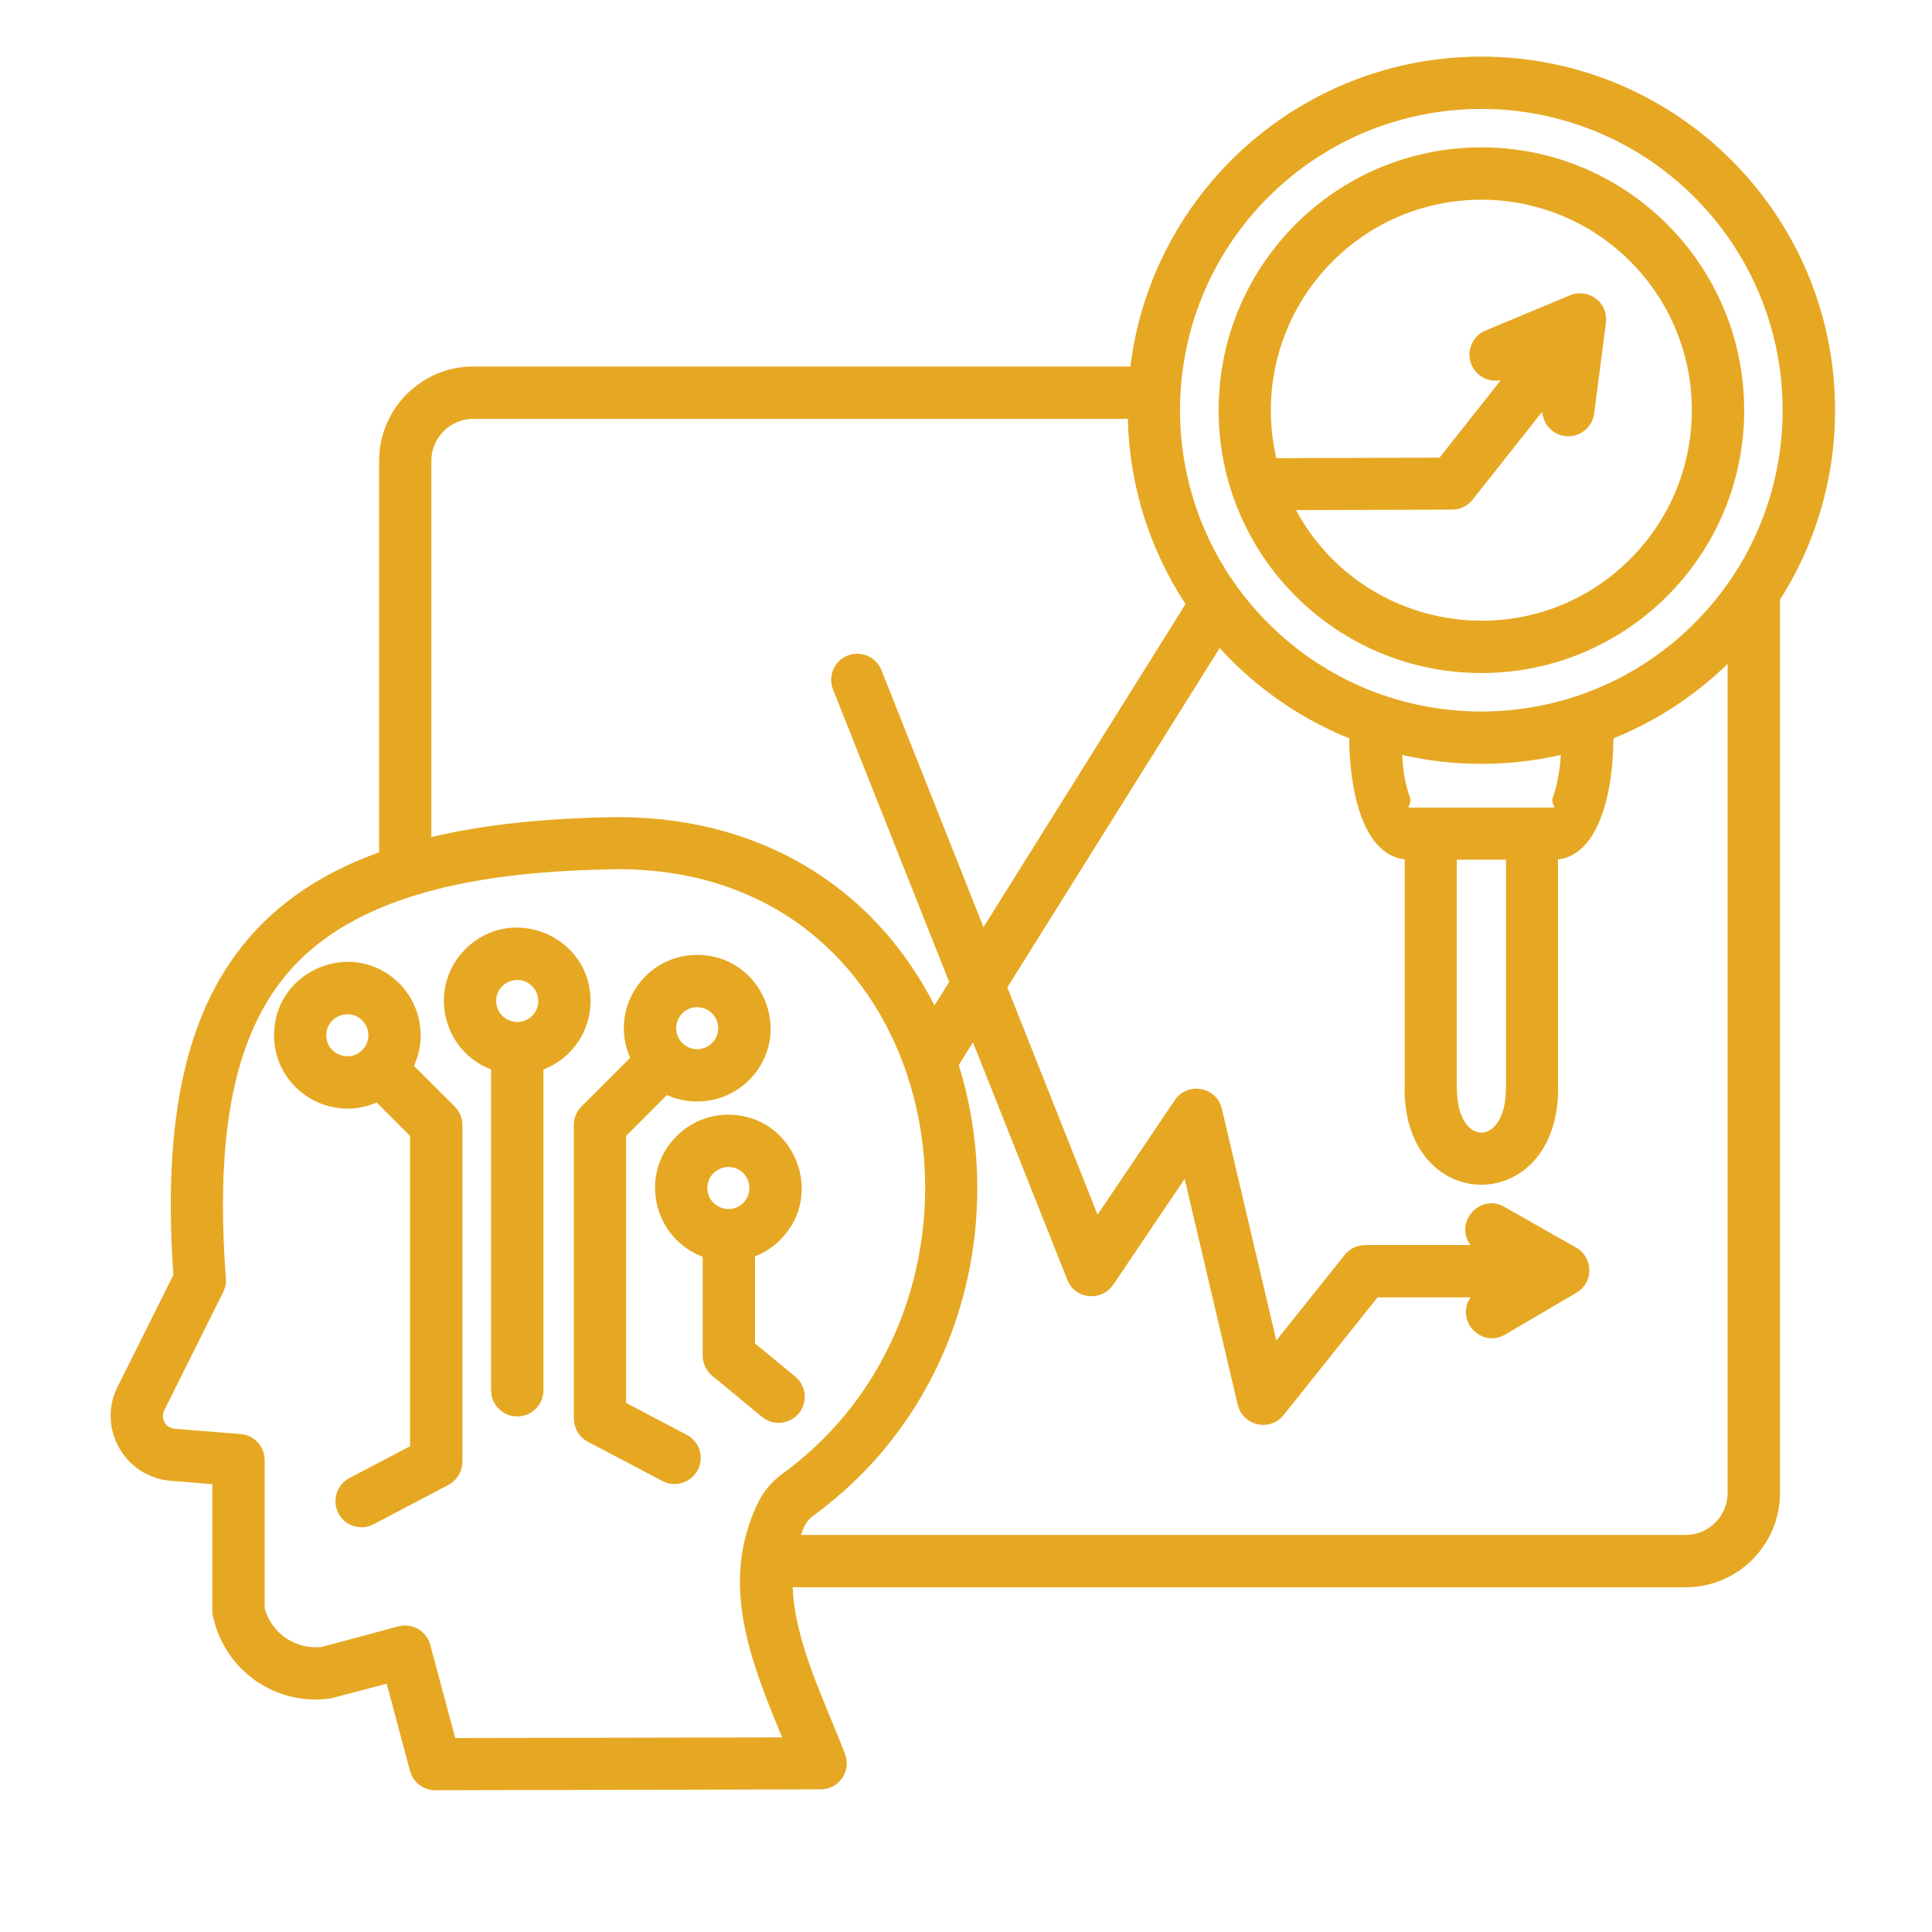 <svg xmlns="http://www.w3.org/2000/svg" xmlns:xlink="http://www.w3.org/1999/xlink" width="500" zoomAndPan="magnify" viewBox="0 0 375 375" height="500" preserveAspectRatio="xMidYMid meet" version="1.2"><defs><clipPath id="06aec9667d"><path d="M 21 10.992 L 356.25 10.992 L 356.25 347.742 L 21 347.742 Z M 21 10.992 "/></clipPath></defs><g id="00663adc58"><g clip-rule="nonzero" clip-path="url(#06aec9667d)"><path style=" stroke:none;fill-rule:nonzero;fill:#e6a823;fill-opacity:1;" d="M 291.297 73.793 C 288.977 74.262 286.547 73.051 285.602 70.77 C 284.535 68.18 285.77 65.219 288.336 64.148 L 304.742 57.32 C 308.238 55.863 312.371 58.621 311.668 62.98 L 309.426 80.246 C 309.078 83.023 306.527 84.996 303.77 84.648 C 301.305 84.324 299.477 82.285 299.355 79.898 L 285.828 97 C 284.84 98.254 283.363 98.914 281.859 98.914 L 251.559 99.016 C 264.535 123.008 297.031 127.902 316.418 108.516 C 332.375 92.562 332.375 66.676 316.418 50.73 C 300.465 34.773 274.602 34.773 258.652 50.73 C 248.805 60.578 244.488 74.922 247.738 88.93 L 279.418 88.828 Z M 175.867 208.012 C 175.789 207.809 175.723 207.621 175.664 207.418 C 172.023 197.141 165.879 187.953 157.387 181.105 C 147.516 173.148 134.383 168.363 118.227 168.734 C 96.801 169.203 71.027 172.207 56.754 187.828 C 45.348 200.348 41.75 220 43.844 248.148 C 43.926 249.09 43.723 249.996 43.328 250.781 L 31.898 273.719 C 31.082 275.367 32.145 277.172 33.914 277.316 L 46.703 278.348 C 49.355 278.551 51.367 280.789 51.367 283.402 L 51.367 312.121 C 52.004 314.527 53.484 316.539 55.41 317.902 C 57.43 319.301 59.938 319.977 62.547 319.648 L 77.309 315.68 C 80.02 314.965 82.797 316.566 83.516 319.277 L 88.367 337.352 L 151.812 337.227 C 145.77 322.613 139.562 307.398 147.082 291.777 C 148.191 289.477 149.773 287.586 151.867 286.062 C 165.727 275.969 174.215 261.781 177.711 246.754 C 180.742 233.793 180.059 220.203 175.867 208.012 Z M 181.379 195.148 L 184.238 190.605 L 161.68 133.805 C 160.652 131.215 161.93 128.281 164.516 127.25 C 167.129 126.219 170.066 127.496 171.094 130.086 L 190.895 179.961 L 230.113 117.254 C 223.312 106.891 219.223 94.562 218.91 81.297 L 91.871 81.297 C 87.41 81.297 83.727 84.961 83.727 89.422 L 83.727 162.469 C 93.531 160.145 104.926 158.891 118.016 158.625 C 146.59 157.977 169.414 171.648 181.379 195.148 Z M 236.738 125.785 L 195.52 191.652 L 213.035 235.766 L 228.02 213.547 C 230.484 209.883 236.199 210.891 237.188 215.316 L 247.73 260.191 L 260.988 243.602 C 261.977 242.324 263.453 241.684 264.957 241.684 L 264.957 241.664 L 285.406 241.664 C 282.203 237.328 287.215 231.547 291.984 234.246 L 305.926 242.156 C 309.254 244.051 309.477 249.004 305.781 251.039 L 292.152 259.039 C 287.504 261.773 282.391 256.242 285.43 251.824 L 267.379 251.824 L 249.246 274.539 C 246.535 278.055 241.211 276.734 240.238 272.645 L 229.941 228.82 L 216.074 249.379 L 216.051 249.379 C 213.832 252.672 208.691 252.258 207.168 248.414 L 188.848 202.305 L 186.094 206.723 C 190.285 220.168 190.863 234.902 187.594 249.012 C 183.562 266.277 173.801 282.582 157.809 294.234 C 156.496 295.18 156.016 296.434 155.445 297.934 L 327.203 297.934 C 331.664 297.934 335.324 294.273 335.324 289.812 L 335.324 128.867 C 328.996 135.016 321.488 139.969 313.164 143.32 L 313.164 143.836 L 313.141 143.836 C 313.141 152.082 310.922 165.832 302.406 166.82 L 302.406 211.281 L 302.43 211.281 C 302.43 236.18 272.621 236.18 272.621 211.281 L 272.645 211.281 L 272.645 166.797 C 263.902 165.789 261.887 151.625 261.887 143.32 C 252.242 139.41 243.648 133.391 236.738 125.785 Z M 287.539 28.602 C 315.699 28.602 338.547 51.441 338.547 79.629 C 338.547 107.793 315.707 130.637 287.539 130.637 C 259.355 130.637 236.535 107.797 236.535 79.629 C 236.535 51.449 259.348 28.602 287.539 28.602 Z M 287.539 10.988 C 325.449 10.988 356.184 41.723 356.184 79.629 C 356.184 93.156 352.262 105.781 345.492 116.406 L 345.492 289.812 C 345.492 299.887 337.27 308.09 327.219 308.09 L 153.871 308.09 C 154.242 318.633 160 330.062 164.023 340.426 C 165.277 343.719 162.895 347.316 159.297 347.316 L 84.855 347.484 C 82.473 347.664 80.23 346.125 79.578 343.719 L 75.051 326.801 L 64.297 329.637 C 58.953 330.453 53.75 329.098 49.617 326.219 C 45.629 323.441 42.625 319.207 41.438 314.109 C 41.293 313.637 41.211 313.145 41.211 312.605 L 41.211 288.078 L 33.133 287.418 C 24.191 286.699 18.824 277.156 22.812 269.188 L 33.648 247.48 C 31.551 217.215 35.969 195.574 49.246 180.996 C 55.457 174.215 63.477 169.074 73.586 165.434 L 73.586 89.414 C 73.586 79.363 81.789 71.137 91.863 71.137 L 219.41 71.137 C 223.625 37.035 252.691 10.988 287.539 10.988 Z M 302.957 146.527 C 292.84 148.848 282.238 148.848 272.145 146.527 C 272.332 149.797 272.883 152.656 273.664 154.793 C 274.102 156.004 272.984 156.746 273.543 156.746 L 301.523 156.746 L 301.523 156.723 C 302.082 156.723 300.965 155.984 301.398 154.793 C 302.195 152.633 302.746 149.754 302.957 146.527 Z M 328.879 38.27 C 306.039 15.434 269.016 15.434 246.172 38.27 C 223.328 61.109 223.336 98.133 246.172 120.977 C 269.008 143.82 306.031 143.812 328.879 120.977 C 351.723 98.137 351.715 61.109 328.879 38.27 Z M 292.305 166.855 L 282.766 166.855 L 282.766 211.281 L 282.789 211.281 C 282.789 222.691 292.289 222.691 292.289 211.281 L 292.312 211.281 L 292.312 166.855 Z M 141.367 216.359 C 154.008 216.359 160.383 231.715 151.441 240.664 C 150.062 242.039 148.395 243.148 146.547 243.867 L 146.547 260.746 L 154.355 267.199 C 156.52 268.992 156.824 272.176 155.039 274.336 C 153.246 276.496 150.062 276.801 147.902 275.016 L 138.242 267.039 C 137.031 266.031 136.391 264.594 136.391 263.129 L 136.391 243.926 C 126.754 240.328 123.953 227.871 131.316 220.531 C 133.891 217.949 137.445 216.359 141.367 216.359 Z M 144.27 227.711 C 141.699 225.141 137.301 226.969 137.301 230.59 C 137.301 234.23 141.715 236.035 144.27 233.488 C 145.848 231.879 145.848 229.289 144.27 227.711 Z M 72.52 295.859 C 70.055 297.16 66.988 296.207 65.695 293.742 C 64.383 291.254 65.348 288.195 67.812 286.898 L 79.59 280.711 L 79.59 220.473 L 73.113 213.996 C 63.781 218.062 53.191 211.238 53.191 200.941 C 53.191 188.301 68.531 181.926 77.496 190.867 C 81.664 195.059 82.863 201.457 80.352 206.883 L 88.23 214.734 C 89.156 215.664 89.754 216.934 89.754 218.355 L 89.754 283.75 L 89.73 283.75 C 89.73 285.555 88.742 287.324 87.02 288.23 Z M 105.477 269.852 C 105.477 272.668 103.191 274.93 100.398 274.93 C 97.586 274.93 95.32 272.668 95.32 269.852 L 95.32 207.586 C 85.742 203.922 83.008 191.551 90.324 184.23 C 99.266 175.27 114.629 181.641 114.629 194.285 C 114.629 200.289 110.906 205.512 105.484 207.586 L 105.484 269.852 Z M 133.309 278.504 C 135.777 279.805 136.727 282.863 135.43 285.328 C 134.113 287.816 131.047 288.762 128.582 287.469 L 114.09 279.84 C 112.363 278.934 111.402 277.164 111.402 275.359 L 111.379 275.359 L 111.379 218.355 C 111.379 216.934 111.953 215.664 112.902 214.734 L 122.316 205.32 C 118.16 195.988 125.008 185.34 135.328 185.34 C 147.969 185.34 154.344 200.68 145.398 209.645 C 141.23 213.801 134.875 214.988 129.445 212.547 L 121.531 220.48 L 121.531 272.305 Z M 132.402 202.406 C 135.059 205.082 139.395 203.145 139.395 199.57 C 139.395 195.93 134.992 194.125 132.445 196.691 C 130.867 198.25 130.844 200.816 132.402 202.406 Z M 70.301 198.062 C 67.754 195.496 63.332 197.324 63.332 200.941 C 63.332 204.582 67.75 206.387 70.301 203.82 C 71.902 202.238 71.902 199.648 70.301 198.062 Z M 103.277 191.402 C 100.711 188.836 96.309 190.664 96.309 194.285 C 96.309 197.926 100.711 199.73 103.277 197.184 C 104.879 195.574 104.879 192.984 103.277 191.402 Z M 103.277 191.402 "/></g></g></svg>